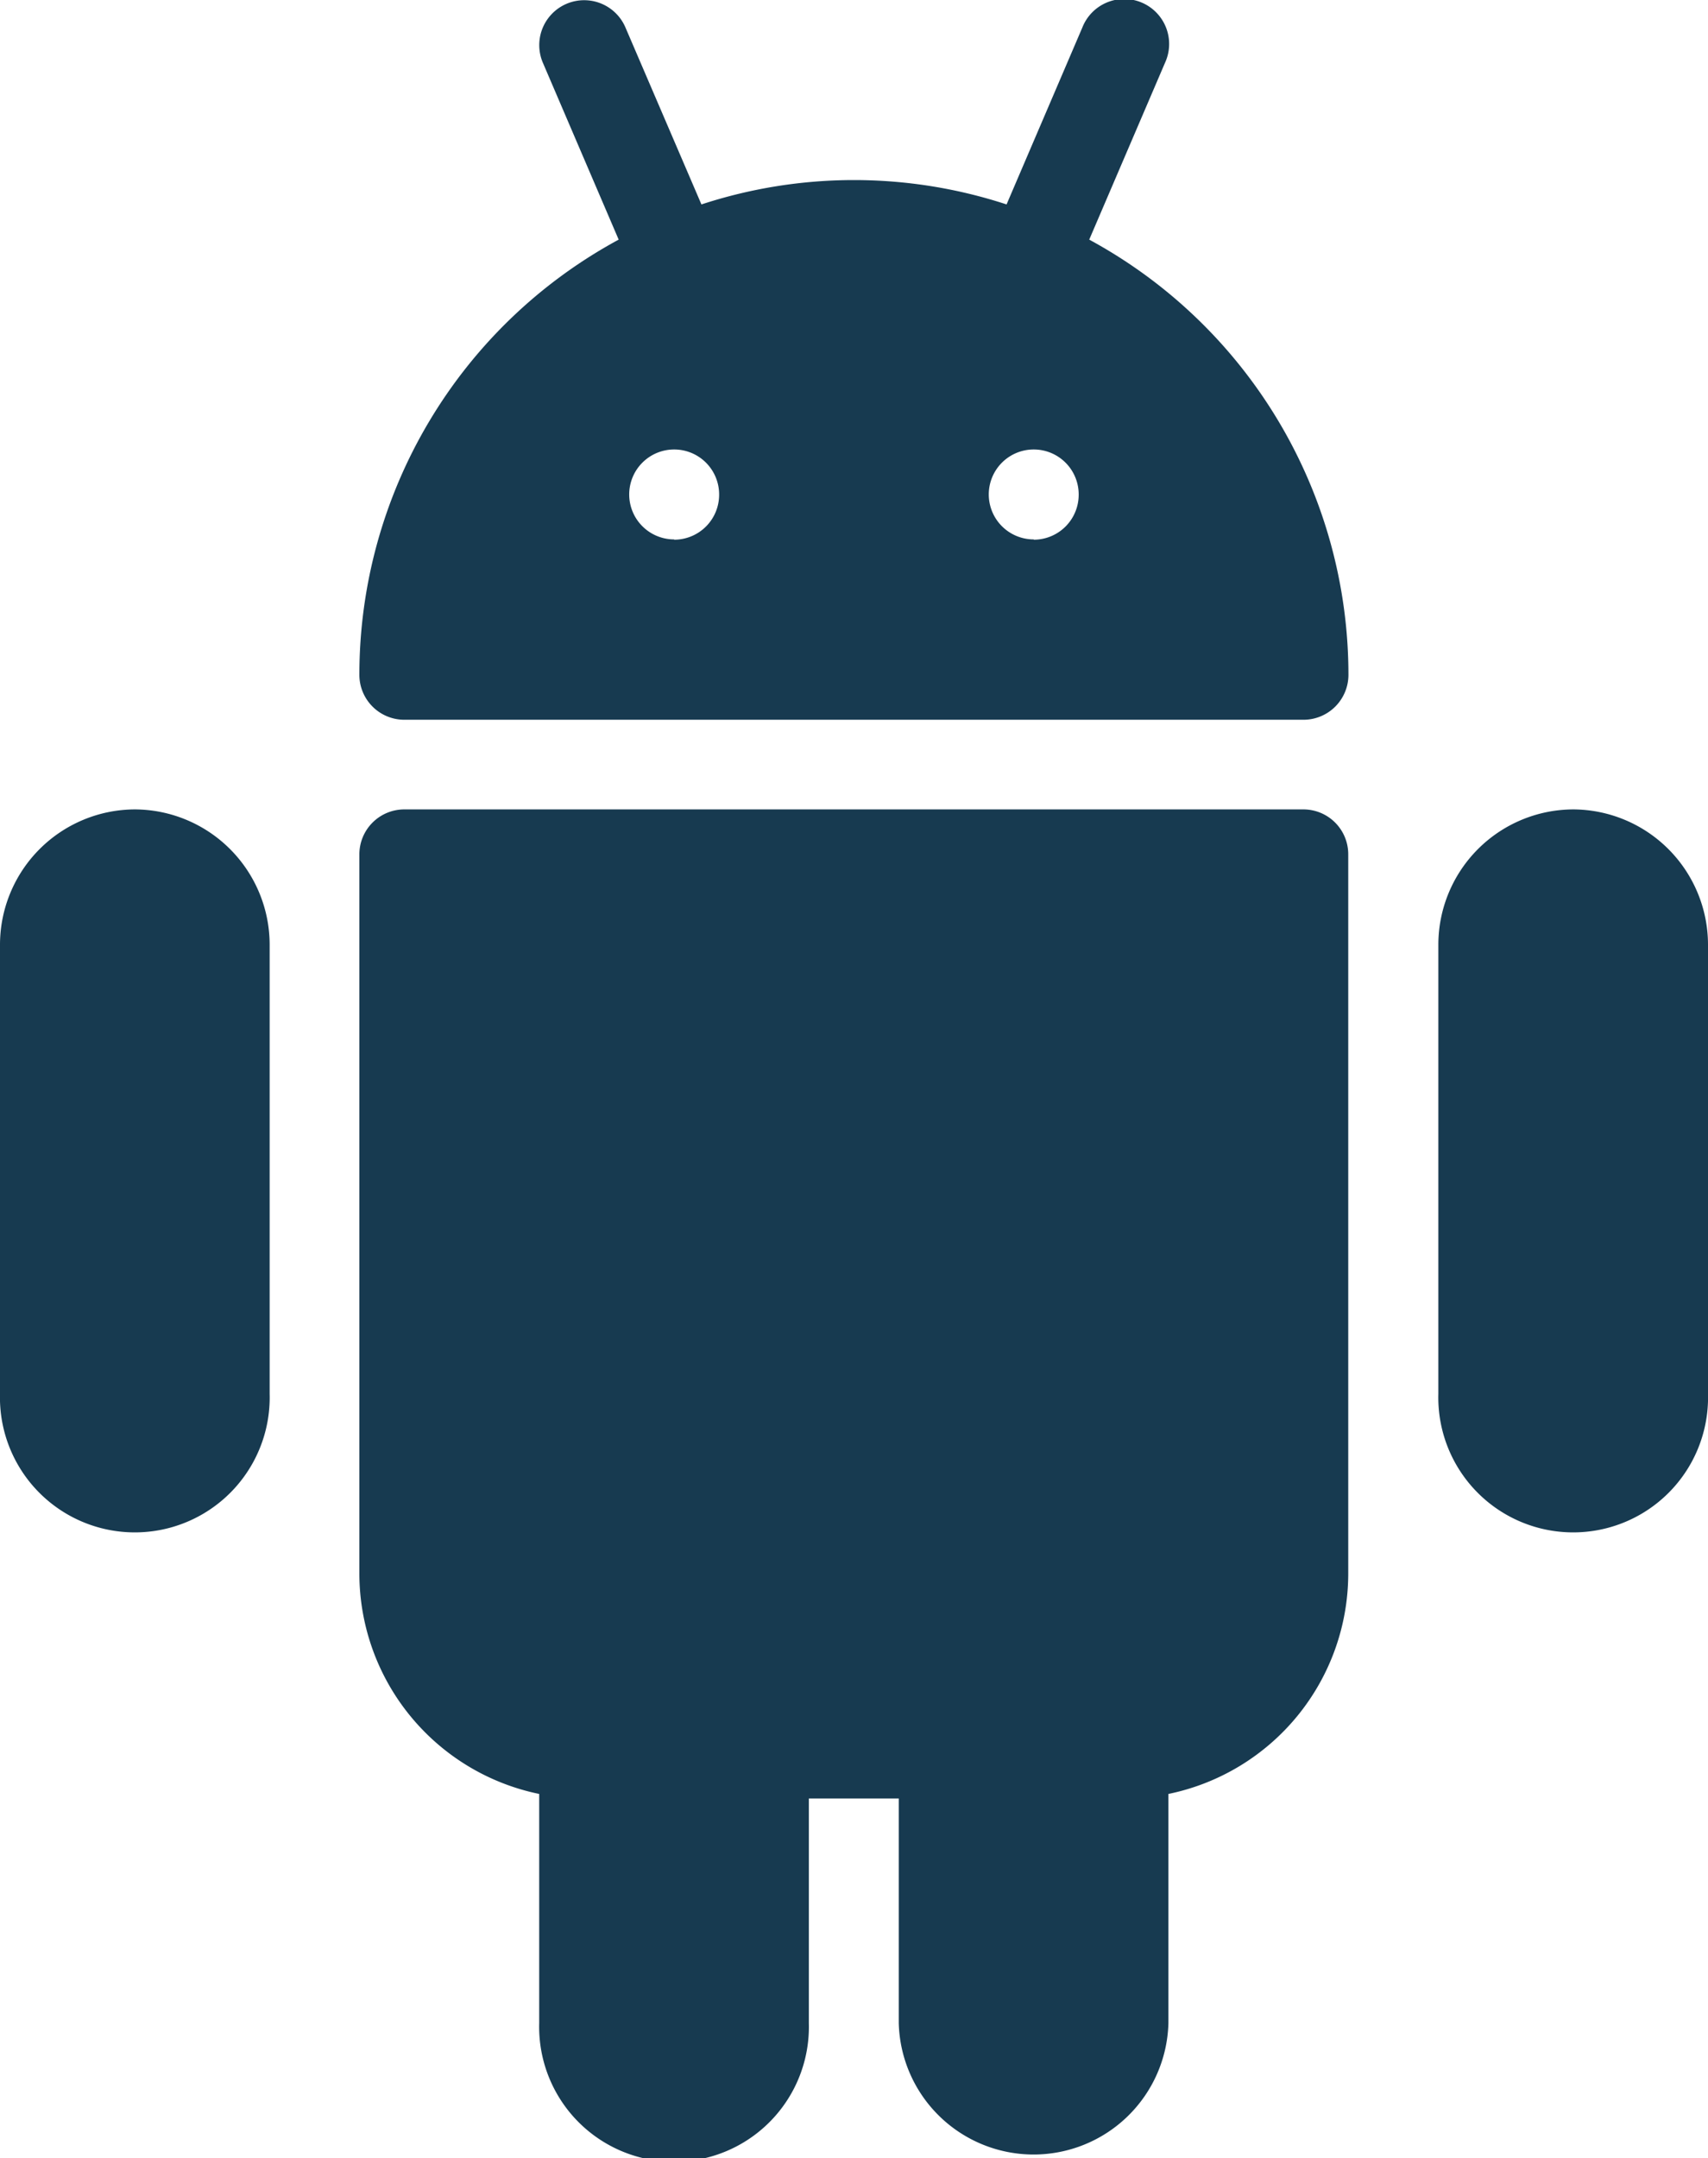 <svg xmlns="http://www.w3.org/2000/svg" width="17.666" height="22.317" viewBox="0 0 17.666 22.317"><defs><style>.a{fill:#173a50;}</style></defs><g transform="translate(-53.35 0.001)"><g transform="translate(57.069 8.369)"><g transform="translate(0)"><path class="a" d="M148.446,192.034h-9.3a.465.465,0,0,0-.465.465v7.438a2.329,2.329,0,0,0,1.86,2.278v2.371a1.395,1.395,0,1,0,2.789,0v-2.324h.93v2.324a1.395,1.395,0,0,0,2.789,0v-2.371a2.328,2.328,0,0,0,1.86-2.278V192.5A.464.464,0,0,0,148.446,192.034Z" transform="translate(-138.683 -192.034)"/></g></g><g transform="translate(57.069 -0.001)"><g transform="translate(0 0)"><path class="a" d="M146.231,2.477l.784-1.829a.465.465,0,1,0-.855-.365l-.784,1.83a5.067,5.067,0,0,0-3.156,0l-.786-1.83a.464.464,0,1,0-.854.365l.784,1.829a5.117,5.117,0,0,0-2.682,4.5.465.465,0,0,0,.465.465h9.3a.465.465,0,0,0,.465-.465A5.119,5.119,0,0,0,146.231,2.477Zm-4.293,3.1a.465.465,0,1,1,.465-.465A.465.465,0,0,1,141.938,5.58Zm3.719,0a.465.465,0,1,1,.465-.465A.465.465,0,0,1,145.658,5.58Z" transform="translate(-138.684 0.001)"/></g></g><g transform="translate(68.227 8.369)"><g transform="translate(0)"><path class="a" d="M396.079,192.034a1.4,1.4,0,0,0-1.395,1.395v4.649a1.395,1.395,0,1,0,2.789,0v-4.649A1.4,1.4,0,0,0,396.079,192.034Z" transform="translate(-394.684 -192.034)"/></g></g><g transform="translate(53.35 8.369)"><path class="a" d="M54.745,192.034a1.4,1.4,0,0,0-1.395,1.395v4.649a1.395,1.395,0,1,0,2.789,0v-4.649A1.4,1.4,0,0,0,54.745,192.034Z" transform="translate(-53.35 -192.034)"/></g></g></svg>